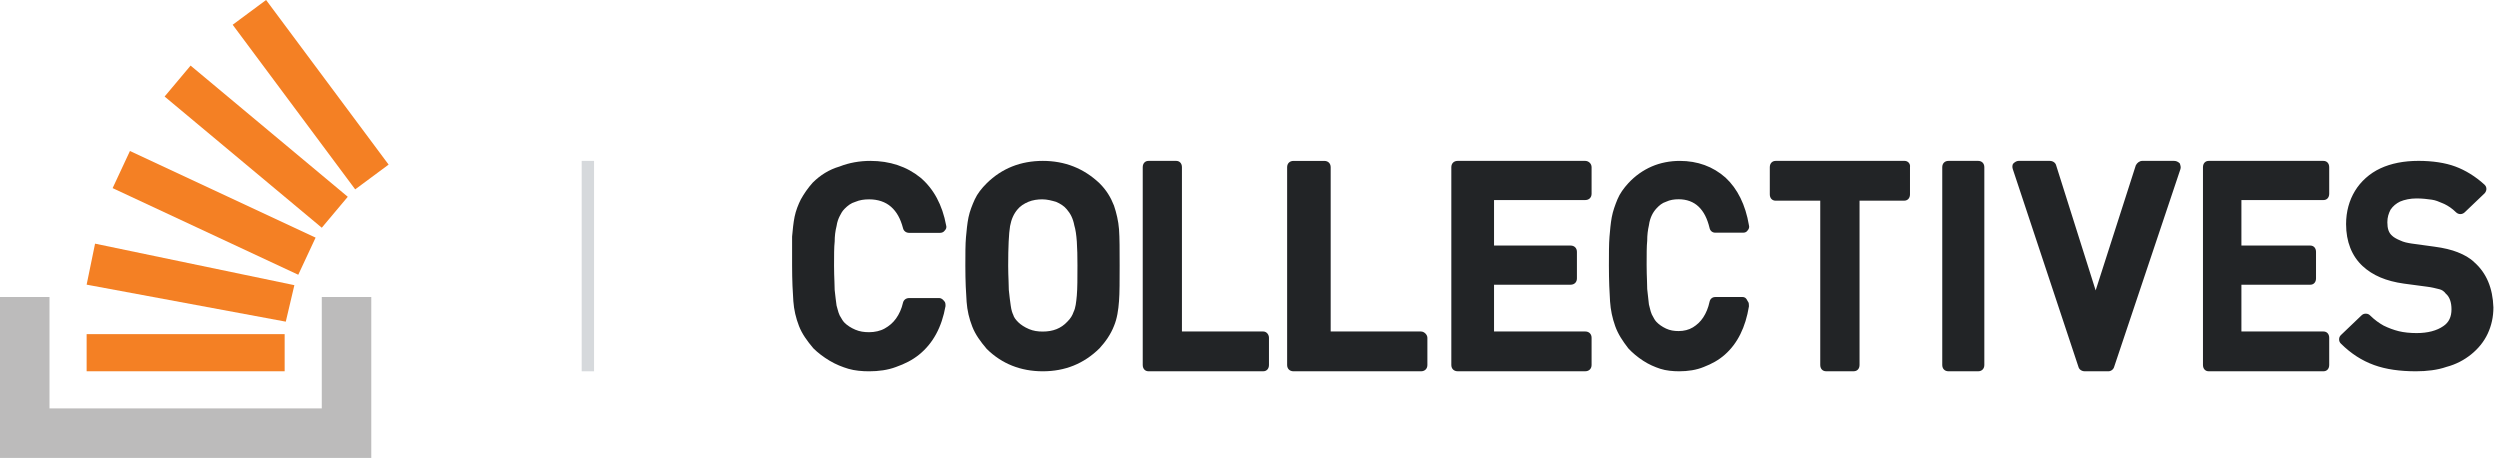 <svg width="202" height="37" fill="none" xmlns="http://www.w3.org/2000/svg"><path d="M26 33v-9h4v13H0V24h4v9h22Z" fill="#BCBBBB"/><path d="m23.091 25.99.694-2.949-16.104-3.354L7 23l16.091 2.99ZM9.1 15.2l15 7 1.4-3-15-7-1.4 3Zm4.2-7.4L26 18.4l2.1-2.5L15.4 5.3l-2.1 2.5ZM21.5 0l-2.7 2 9.9 13.3 2.7-2L21.5 0ZM7 30h16v-3H7v3Z" fill="#F48024"/><path fill="#D6D9DC" d="M47 13h1v17h-1z"/><path d="M75.89 24.083h-2.429c-.253 0-.455.15-.506.401-.101.451-.303.903-.556 1.254-.253.351-.557.602-.911.802-.354.201-.809.301-1.265.301-.405 0-.759-.05-1.113-.201-.354-.15-.658-.351-.86-.552-.141-.14-.233-.304-.31-.442-.034-.06-.064-.115-.095-.16-.074-.146-.121-.32-.18-.539l-0-.001-0-.001c-.022-.08-.045-.167-.072-.261-.051-.351-.101-.802-.152-1.254 0-.19-.009-.416-.019-.677-.014-.359-.031-.785-.031-1.279 0-.853 0-1.504.051-1.956 0-.451.051-.853.152-1.254.051-.351.152-.602.253-.802.101-.201.202-.401.405-.602.253-.251.506-.451.86-.552.354-.15.708-.201 1.113-.201.708 0 1.315.201 1.771.602s.759.953.961 1.705c.051.251.253.401.506.401h2.479c.152 0 .304-.05.405-.201.101-.1.152-.251.101-.401-.304-1.655-1.012-2.959-2.075-3.861C73.259 13.451 71.893 13 70.325 13c-.86 0-1.72.15-2.479.451-.86.251-1.569.702-2.176 1.304-.405.451-.708.903-.961 1.354-.202.401-.405.903-.506 1.404-.101.501-.152 1.053-.202 1.605v2.307c0 1.254.051 2.207.101 2.909.051.702.202 1.354.455 2.006.253.652.658 1.204 1.164 1.805.354.351.809.702 1.315 1.003.506.301 1.012.501 1.518.652.506.15 1.113.201 1.67.201.759 0 1.518-.1 2.176-.351.708-.251 1.315-.552 1.872-1.003.556-.451 1.012-1.003 1.366-1.655.354-.652.607-1.404.759-2.257 0-.15 0-.301-.101-.401-.152-.201-.304-.251-.405-.251Z" fill="#222426"/><path fill-rule="evenodd" clip-rule="evenodd" d="M90.009 16.611c-.254-.652-.611-1.254-1.17-1.805C87.566 13.602 86.04 13 84.259 13c-1.781 0-3.308.602-4.529 1.805-.407.401-.763.853-.967 1.304-.204.451-.407.953-.509 1.454-.102.501-.153 1.053-.203 1.605C78 19.72 78 20.522 78 21.475c0 1.254.051 2.207.102 2.909.051.702.203 1.354.458 2.006.254.652.661 1.204 1.17 1.805C80.951 29.398 82.478 30 84.259 30c1.781 0 3.308-.602 4.58-1.855.509-.552.916-1.153 1.17-1.805.254-.602.356-1.304.407-2.006.051-.652.051-1.655.051-2.909s0-2.207-.051-2.909c-.051-.652-.204-1.304-.407-1.906Zm-2.951 4.864c0 1.003 0 1.805-.051 2.407-.051.552-.102 1.003-.254 1.304-.102.301-.254.552-.509.802-.509.552-1.17.802-1.984.802-.407 0-.763-.05-1.119-.201-.356-.15-.661-.351-.865-.552-.204-.201-.356-.401-.407-.602-.051-.1-.153-.351-.203-.752-.051-.351-.102-.752-.153-1.254 0-.221-.01-.472-.021-.752-.014-.354-.03-.755-.03-1.204 0-1.504.051-2.608.153-3.209.102-.552.305-1.003.611-1.354.203-.251.509-.451.865-.602.356-.15.763-.201 1.119-.201.407 0 .763.1 1.119.201.356.15.661.351.865.602.305.351.509.752.611 1.304.203.652.254 1.755.254 3.26Z" fill="#222426"/><path d="M95.5 26.784h6.567c.28 0 .466.255.466.51v2.195c0 .306-.186.51-.466.51h-9.268c-.28 0-.466-.204-.466-.51v-15.979c0-.306.186-.51.466-.51h2.236c.279 0 .466.204.466.51v13.273ZM114.816 26.784h-7.297V13.511c0-.306-.207-.51-.517-.51h-2.484c-.311 0-.518.204-.518.51v15.979c0 .306.207.51.518.51h10.298c.31 0 .517-.204.517-.51v-2.195c0-.255-.258-.51-.517-.51ZM117.782 13h10.303c.257 0 .515.204.515.51v2.144c0 .306-.206.51-.515.51h-7.367v3.676h6.182c.309 0 .515.204.515.511v2.144c0 .306-.206.51-.515.51h-6.182v3.778h7.367c.309 0 .515.204.515.51v2.195c0 .306-.206.51-.515.51h-10.303c-.309 0-.515-.204-.515-.51v-15.979c0-.306.206-.51.515-.51ZM140.807 24h-2.217c-.231 0-.415.15-.462.4-.092.45-.277.9-.508 1.25-.23.35-.508.6-.831.8-.323.2-.739.3-1.154.3-.37 0-.693-.05-1.017-.2-.323-.15-.6-.35-.785-.55-.128-.139-.212-.303-.283-.44-.03-.06-.058-.114-.086-.16-.068-.146-.111-.32-.165-.539l-.001-.002-.001-.007c-.02-.078-.04-.161-.064-.251-.046-.35-.092-.8-.139-1.25 0-.189-.008-.414-.017-.674v-.001c-.013-.358-.029-.783-.029-1.275 0-.85 0-1.5.046-1.95 0-.45.047-.85.139-1.25.046-.35.138-.6.231-.8.092-.2.231-.4.369-.55.231-.25.462-.45.785-.55.324-.15.647-.2 1.017-.2.646 0 1.2.2 1.616.6.416.4.693.95.877 1.7.047.25.231.4.462.4h2.263c.139 0 .277-.05.37-.2.092-.1.138-.25.092-.4-.277-1.65-.923-2.95-1.893-3.85-1.016-.9-2.263-1.35-3.695-1.35-.785 0-1.57.15-2.263.45-.693.3-1.34.75-1.894 1.35-.369.4-.692.85-.877 1.3-.185.45-.37.95-.462 1.45-.092.5-.139 1.05-.185 1.599C130 19.7 130 20.5 130 21.45c0 1.25.046 2.2.092 2.9.047.7.185 1.35.416 2 .231.65.6 1.2 1.062 1.8.324.35.739.7 1.201 1 .462.3.924.5 1.386.65.461.15 1.016.2 1.524.2.692 0 1.385-.1 1.986-.35.646-.25 1.2-.55 1.708-1 .508-.45.924-1 1.247-1.65.324-.65.555-1.4.693-2.25 0-.15 0-.3-.092-.4-.139-.3-.277-.35-.416-.35ZM143.474 13h10.427c.237 0 .474.204.426.51v2.195c0 .306-.189.51-.474.51h-3.602v13.273c0 .306-.189.51-.474.51h-2.227c-.285 0-.474-.204-.474-.51V16.216h-3.602c-.284 0-.474-.204-.474-.51v-2.195c0-.306.19-.51.474-.51ZM159.834 13h-2.4c-.3 0-.5.204-.5.51v15.979c0 .306.2.51.5.51h2.4c.3 0 .5-.204.5-.51v-15.979c0-.306-.2-.51-.5-.51ZM173.089 13h2.575c.155 0 .309.051.464.204.051.153.103.306.051.46l-5.356 15.979c-.052.204-.258.357-.464.357h-1.905c-.258 0-.464-.153-.515-.357l-5.305-15.979c-.051-.153-.051-.357.052-.46.103-.102.257-.204.412-.204h2.523c.258 0 .464.153.515.357l3.193 10.108 3.245-10.108c.103-.204.309-.357.515-.357ZM187.736 13h-9.272c-.279 0-.464.204-.464.51v15.979c0 .306.185.51.464.51h9.272c.279 0 .464-.204.464-.51v-2.195c0-.306-.185-.51-.464-.51h-6.63V23.006h5.564c.278 0 .464-.204.464-.51v-2.144c0-.306-.186-.511-.464-.511h-5.564v-3.676h6.63c.279 0 .464-.204.464-.51v-2.144c0-.306-.185-.51-.464-.51ZM198.594 20.387c.513.202.974.455 1.334.809.974.86 1.487 2.074 1.539 3.643 0 .759-.154 1.467-.462 2.125-.308.658-.77 1.214-1.334 1.67-.564.455-1.231.81-2.001 1.012-.718.253-1.59.354-2.462.354-1.283 0-2.412-.152-3.386-.506-.975-.354-1.847-.911-2.668-1.72-.103-.101-.154-.202-.154-.354 0-.152.051-.253.154-.354l1.642-1.569c.102-.101.205-.152.359-.152s.256.051.359.152c.359.354.718.607 1.077.809.411.202.821.354 1.231.455.411.101.924.152 1.437.152.923 0 1.642-.202 2.155-.557.461-.303.667-.759.667-1.366 0-.557-.154-1.012-.462-1.265-.154-.202-.308-.304-.513-.354-.031-.008-.066-.017-.104-.026-.211-.054-.523-.133-.871-.176l-1.898-.253c-1.437-.202-2.514-.658-3.335-1.417-.872-.809-1.334-1.973-1.334-3.39 0-1.012.257-1.923.719-2.682.461-.759 1.18-1.417 2.052-1.821.872-.405 1.898-.607 3.078-.607 1.129 0 2.155.152 2.975.455.821.303 1.642.809 2.36 1.467.103.101.154.202.154.354 0 .101-.051.253-.154.354l-1.59 1.518c-.205.202-.513.202-.718 0-.308-.304-.616-.506-.924-.658-.054-.023-.108-.046-.161-.069-.293-.127-.56-.242-.865-.285-.359-.051-.769-.101-1.231-.101-.513 0-.975.101-1.334.253-.308.152-.564.354-.769.658-.154.304-.257.607-.257 1.012 0 .506.103.86.41 1.113.103.101.36.253.616.354.308.152.616.202.924.253l1.846.253c.77.101 1.386.253 1.899.455Z" fill="#222426"/></svg>